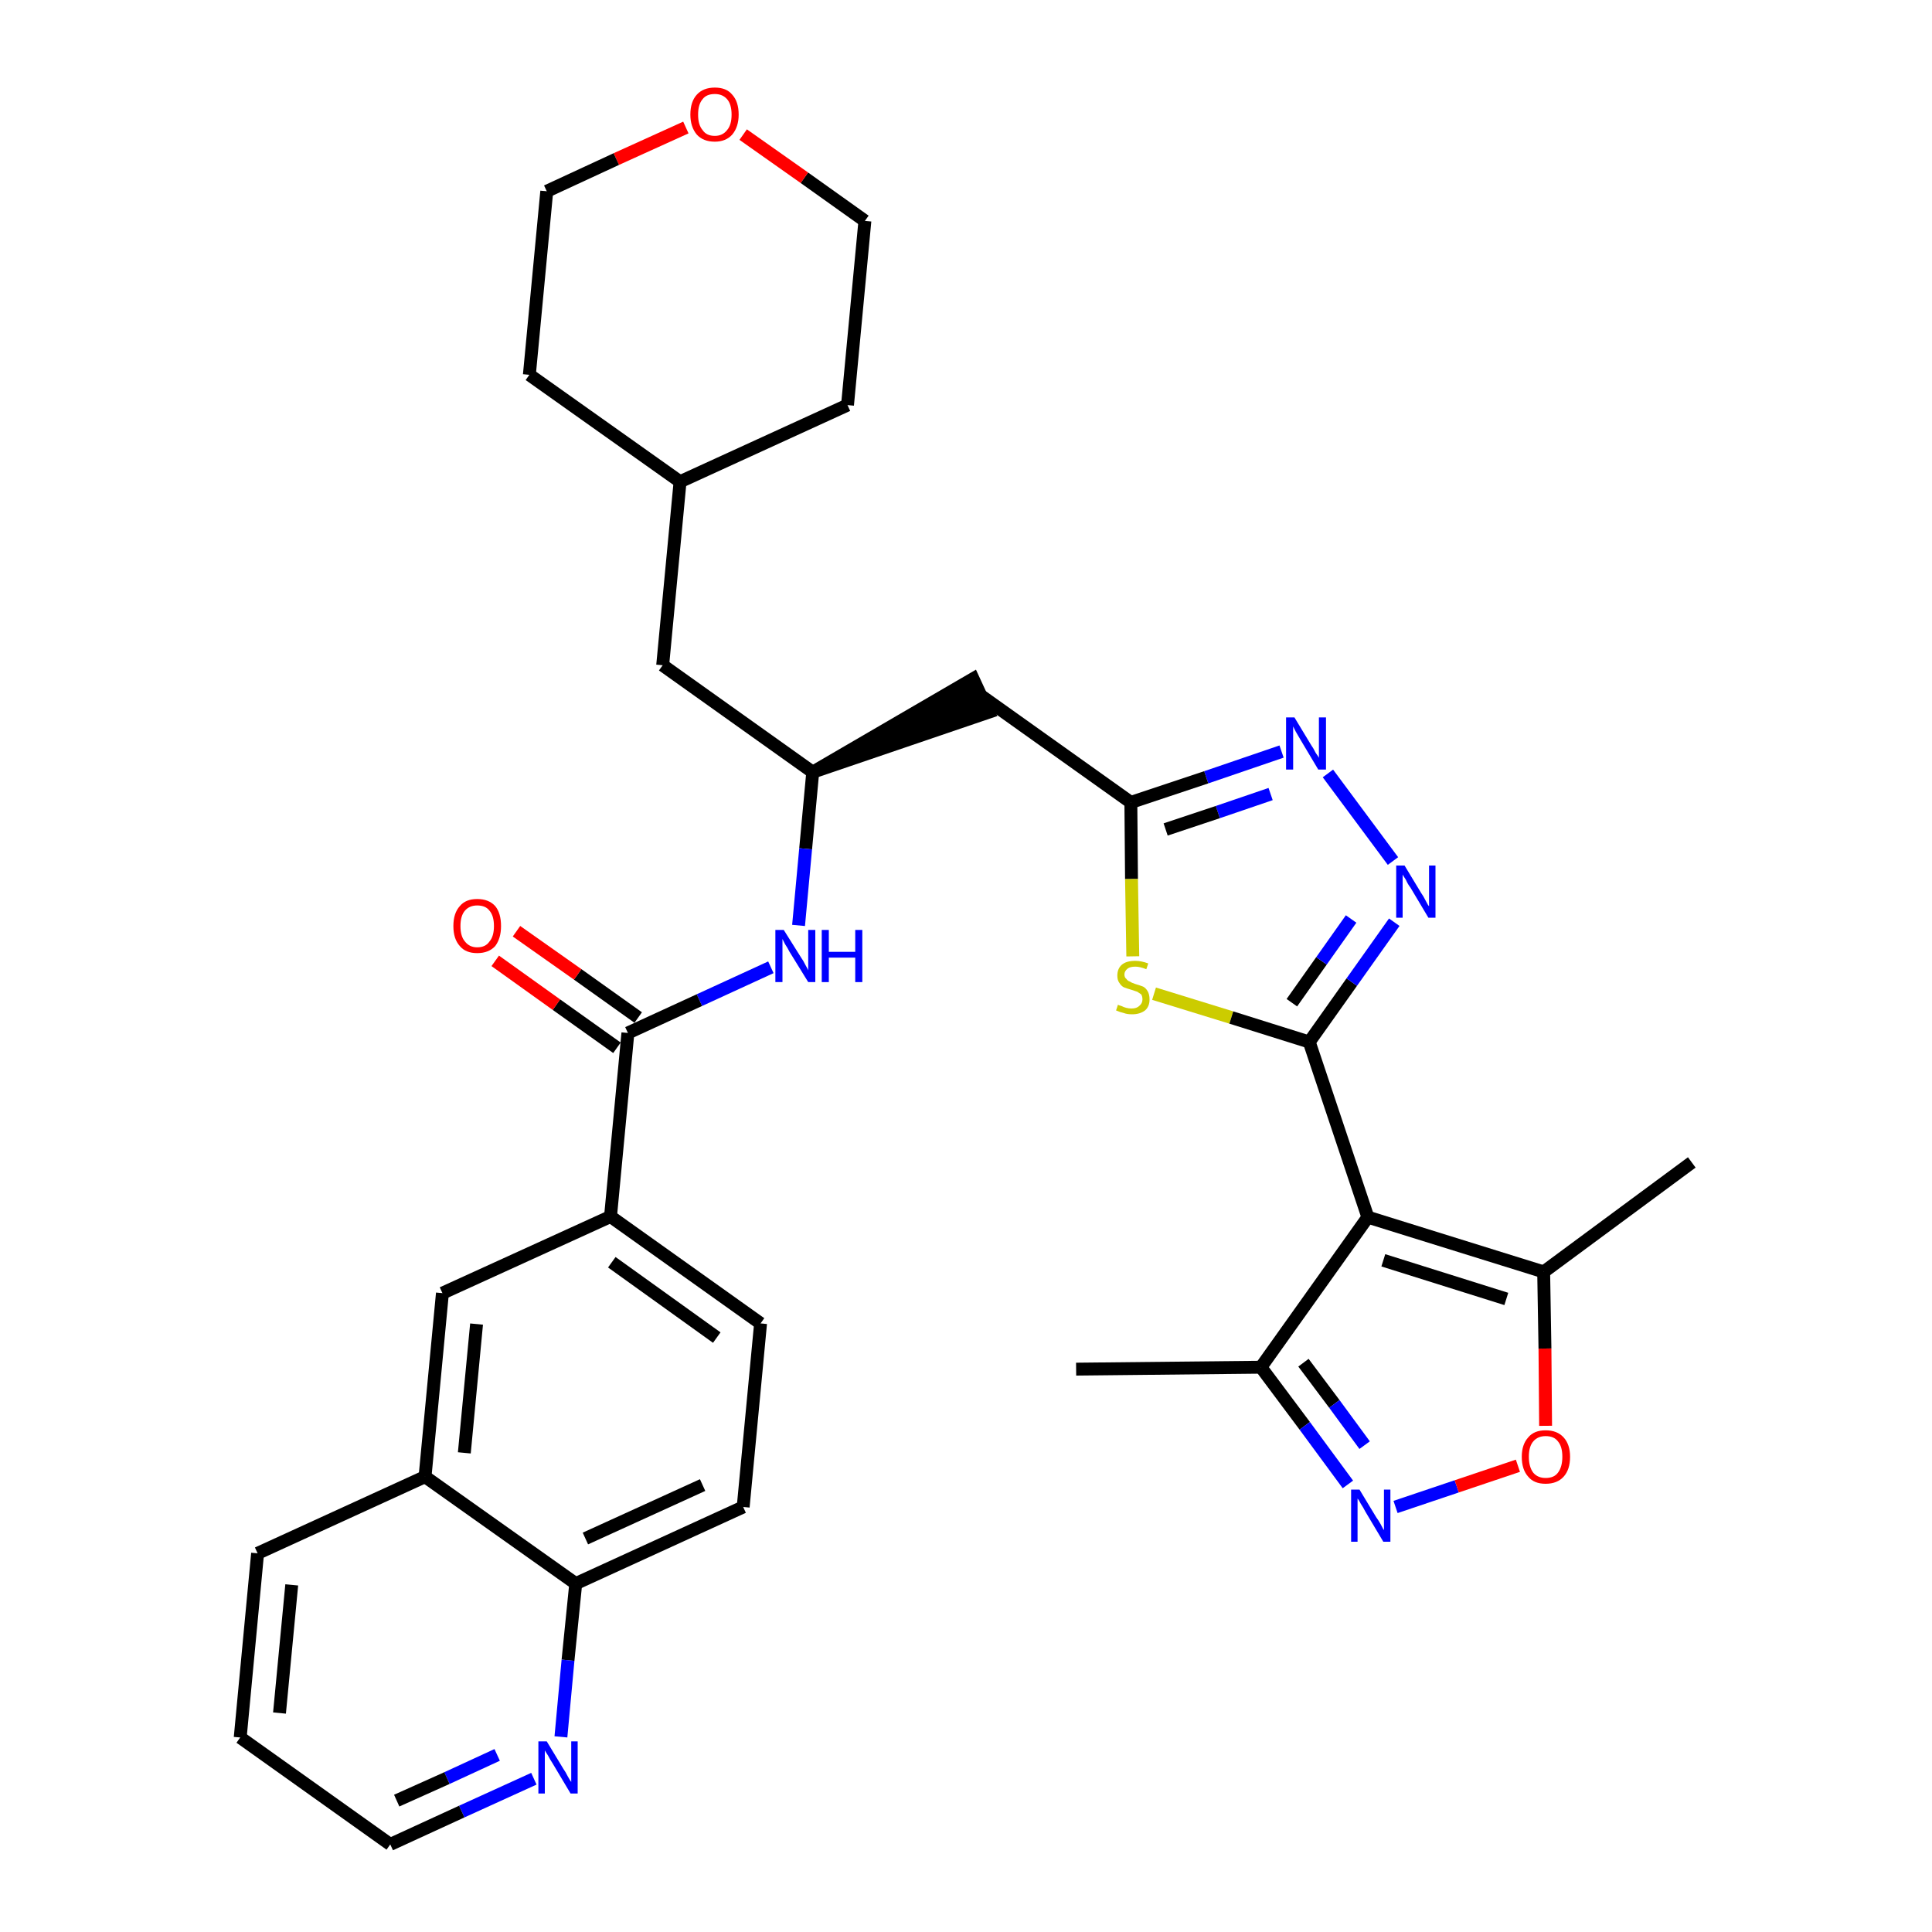 <?xml version='1.0' encoding='iso-8859-1'?>
<svg version='1.1' baseProfile='full'
              xmlns='http://www.w3.org/2000/svg'
                      xmlns:rdkit='http://www.rdkit.org/xml'
                      xmlns:xlink='http://www.w3.org/1999/xlink'
                  xml:space='preserve'
width='300px' height='300px' viewBox='0 0 300 300'>
<!-- END OF HEADER -->
<path class='bond-0 atom-0 atom-1' d='M 167.1,212.6 L 195.8,212.3' style='fill:none;fill-rule:evenodd;stroke:#000000;stroke-width:2.0px;stroke-linecap:butt;stroke-linejoin:miter;stroke-opacity:1' />
<path class='bond-1 atom-1 atom-2' d='M 195.8,212.3 L 202.6,221.4' style='fill:none;fill-rule:evenodd;stroke:#000000;stroke-width:2.0px;stroke-linecap:butt;stroke-linejoin:miter;stroke-opacity:1' />
<path class='bond-1 atom-1 atom-2' d='M 202.6,221.4 L 209.3,230.5' style='fill:none;fill-rule:evenodd;stroke:#0000FF;stroke-width:2.0px;stroke-linecap:butt;stroke-linejoin:miter;stroke-opacity:1' />
<path class='bond-1 atom-1 atom-2' d='M 202.4,211.6 L 207.2,218.0' style='fill:none;fill-rule:evenodd;stroke:#000000;stroke-width:2.0px;stroke-linecap:butt;stroke-linejoin:miter;stroke-opacity:1' />
<path class='bond-1 atom-1 atom-2' d='M 207.2,218.0 L 211.9,224.4' style='fill:none;fill-rule:evenodd;stroke:#0000FF;stroke-width:2.0px;stroke-linecap:butt;stroke-linejoin:miter;stroke-opacity:1' />
<path class='bond-33 atom-6 atom-1' d='M 212.4,189.0 L 195.8,212.3' style='fill:none;fill-rule:evenodd;stroke:#000000;stroke-width:2.0px;stroke-linecap:butt;stroke-linejoin:miter;stroke-opacity:1' />
<path class='bond-2 atom-2 atom-3' d='M 216.7,234.0 L 226.2,230.8' style='fill:none;fill-rule:evenodd;stroke:#0000FF;stroke-width:2.0px;stroke-linecap:butt;stroke-linejoin:miter;stroke-opacity:1' />
<path class='bond-2 atom-2 atom-3' d='M 226.2,230.8 L 235.7,227.6' style='fill:none;fill-rule:evenodd;stroke:#FF0000;stroke-width:2.0px;stroke-linecap:butt;stroke-linejoin:miter;stroke-opacity:1' />
<path class='bond-3 atom-3 atom-4' d='M 240.0,221.4 L 239.9,209.4' style='fill:none;fill-rule:evenodd;stroke:#FF0000;stroke-width:2.0px;stroke-linecap:butt;stroke-linejoin:miter;stroke-opacity:1' />
<path class='bond-3 atom-3 atom-4' d='M 239.9,209.4 L 239.7,197.5' style='fill:none;fill-rule:evenodd;stroke:#000000;stroke-width:2.0px;stroke-linecap:butt;stroke-linejoin:miter;stroke-opacity:1' />
<path class='bond-4 atom-4 atom-5' d='M 239.7,197.5 L 262.7,180.5' style='fill:none;fill-rule:evenodd;stroke:#000000;stroke-width:2.0px;stroke-linecap:butt;stroke-linejoin:miter;stroke-opacity:1' />
<path class='bond-5 atom-4 atom-6' d='M 239.7,197.5 L 212.4,189.0' style='fill:none;fill-rule:evenodd;stroke:#000000;stroke-width:2.0px;stroke-linecap:butt;stroke-linejoin:miter;stroke-opacity:1' />
<path class='bond-5 atom-4 atom-6' d='M 233.9,201.7 L 214.8,195.7' style='fill:none;fill-rule:evenodd;stroke:#000000;stroke-width:2.0px;stroke-linecap:butt;stroke-linejoin:miter;stroke-opacity:1' />
<path class='bond-6 atom-6 atom-7' d='M 212.4,189.0 L 203.3,161.8' style='fill:none;fill-rule:evenodd;stroke:#000000;stroke-width:2.0px;stroke-linecap:butt;stroke-linejoin:miter;stroke-opacity:1' />
<path class='bond-7 atom-7 atom-8' d='M 203.3,161.8 L 209.9,152.5' style='fill:none;fill-rule:evenodd;stroke:#000000;stroke-width:2.0px;stroke-linecap:butt;stroke-linejoin:miter;stroke-opacity:1' />
<path class='bond-7 atom-7 atom-8' d='M 209.9,152.5 L 216.5,143.2' style='fill:none;fill-rule:evenodd;stroke:#0000FF;stroke-width:2.0px;stroke-linecap:butt;stroke-linejoin:miter;stroke-opacity:1' />
<path class='bond-7 atom-7 atom-8' d='M 200.6,155.7 L 205.2,149.2' style='fill:none;fill-rule:evenodd;stroke:#000000;stroke-width:2.0px;stroke-linecap:butt;stroke-linejoin:miter;stroke-opacity:1' />
<path class='bond-7 atom-7 atom-8' d='M 205.2,149.2 L 209.8,142.7' style='fill:none;fill-rule:evenodd;stroke:#0000FF;stroke-width:2.0px;stroke-linecap:butt;stroke-linejoin:miter;stroke-opacity:1' />
<path class='bond-34 atom-33 atom-7' d='M 179.2,154.3 L 191.2,158.0' style='fill:none;fill-rule:evenodd;stroke:#CCCC00;stroke-width:2.0px;stroke-linecap:butt;stroke-linejoin:miter;stroke-opacity:1' />
<path class='bond-34 atom-33 atom-7' d='M 191.2,158.0 L 203.3,161.8' style='fill:none;fill-rule:evenodd;stroke:#000000;stroke-width:2.0px;stroke-linecap:butt;stroke-linejoin:miter;stroke-opacity:1' />
<path class='bond-8 atom-8 atom-9' d='M 216.3,133.7 L 206.2,120.1' style='fill:none;fill-rule:evenodd;stroke:#0000FF;stroke-width:2.0px;stroke-linecap:butt;stroke-linejoin:miter;stroke-opacity:1' />
<path class='bond-9 atom-9 atom-10' d='M 199.0,116.7 L 187.3,120.7' style='fill:none;fill-rule:evenodd;stroke:#0000FF;stroke-width:2.0px;stroke-linecap:butt;stroke-linejoin:miter;stroke-opacity:1' />
<path class='bond-9 atom-9 atom-10' d='M 187.3,120.7 L 175.6,124.6' style='fill:none;fill-rule:evenodd;stroke:#000000;stroke-width:2.0px;stroke-linecap:butt;stroke-linejoin:miter;stroke-opacity:1' />
<path class='bond-9 atom-9 atom-10' d='M 197.3,123.3 L 189.1,126.1' style='fill:none;fill-rule:evenodd;stroke:#0000FF;stroke-width:2.0px;stroke-linecap:butt;stroke-linejoin:miter;stroke-opacity:1' />
<path class='bond-9 atom-9 atom-10' d='M 189.1,126.1 L 181.0,128.8' style='fill:none;fill-rule:evenodd;stroke:#000000;stroke-width:2.0px;stroke-linecap:butt;stroke-linejoin:miter;stroke-opacity:1' />
<path class='bond-10 atom-10 atom-11' d='M 175.6,124.6 L 152.3,108.0' style='fill:none;fill-rule:evenodd;stroke:#000000;stroke-width:2.0px;stroke-linecap:butt;stroke-linejoin:miter;stroke-opacity:1' />
<path class='bond-32 atom-10 atom-33' d='M 175.6,124.6 L 175.7,136.5' style='fill:none;fill-rule:evenodd;stroke:#000000;stroke-width:2.0px;stroke-linecap:butt;stroke-linejoin:miter;stroke-opacity:1' />
<path class='bond-32 atom-10 atom-33' d='M 175.7,136.5 L 175.9,148.5' style='fill:none;fill-rule:evenodd;stroke:#CCCC00;stroke-width:2.0px;stroke-linecap:butt;stroke-linejoin:miter;stroke-opacity:1' />
<path class='bond-11 atom-12 atom-11' d='M 126.2,119.9 L 153.5,110.6 L 151.1,105.4 Z' style='fill:#000000;fill-rule:evenodd;fill-opacity:1;stroke:#000000;stroke-width:2.0px;stroke-linecap:butt;stroke-linejoin:miter;stroke-opacity:1;' />
<path class='bond-12 atom-12 atom-13' d='M 126.2,119.9 L 102.9,103.3' style='fill:none;fill-rule:evenodd;stroke:#000000;stroke-width:2.0px;stroke-linecap:butt;stroke-linejoin:miter;stroke-opacity:1' />
<path class='bond-19 atom-12 atom-20' d='M 126.2,119.9 L 125.1,131.8' style='fill:none;fill-rule:evenodd;stroke:#000000;stroke-width:2.0px;stroke-linecap:butt;stroke-linejoin:miter;stroke-opacity:1' />
<path class='bond-19 atom-12 atom-20' d='M 125.1,131.8 L 124.0,143.7' style='fill:none;fill-rule:evenodd;stroke:#0000FF;stroke-width:2.0px;stroke-linecap:butt;stroke-linejoin:miter;stroke-opacity:1' />
<path class='bond-13 atom-13 atom-14' d='M 102.9,103.3 L 105.6,74.8' style='fill:none;fill-rule:evenodd;stroke:#000000;stroke-width:2.0px;stroke-linecap:butt;stroke-linejoin:miter;stroke-opacity:1' />
<path class='bond-14 atom-14 atom-15' d='M 105.6,74.8 L 131.6,62.9' style='fill:none;fill-rule:evenodd;stroke:#000000;stroke-width:2.0px;stroke-linecap:butt;stroke-linejoin:miter;stroke-opacity:1' />
<path class='bond-35 atom-19 atom-14' d='M 82.2,58.2 L 105.6,74.8' style='fill:none;fill-rule:evenodd;stroke:#000000;stroke-width:2.0px;stroke-linecap:butt;stroke-linejoin:miter;stroke-opacity:1' />
<path class='bond-15 atom-15 atom-16' d='M 131.6,62.9 L 134.3,34.3' style='fill:none;fill-rule:evenodd;stroke:#000000;stroke-width:2.0px;stroke-linecap:butt;stroke-linejoin:miter;stroke-opacity:1' />
<path class='bond-16 atom-16 atom-17' d='M 134.3,34.3 L 124.9,27.6' style='fill:none;fill-rule:evenodd;stroke:#000000;stroke-width:2.0px;stroke-linecap:butt;stroke-linejoin:miter;stroke-opacity:1' />
<path class='bond-16 atom-16 atom-17' d='M 124.9,27.6 L 115.4,20.9' style='fill:none;fill-rule:evenodd;stroke:#FF0000;stroke-width:2.0px;stroke-linecap:butt;stroke-linejoin:miter;stroke-opacity:1' />
<path class='bond-17 atom-17 atom-18' d='M 106.5,19.8 L 95.7,24.7' style='fill:none;fill-rule:evenodd;stroke:#FF0000;stroke-width:2.0px;stroke-linecap:butt;stroke-linejoin:miter;stroke-opacity:1' />
<path class='bond-17 atom-17 atom-18' d='M 95.7,24.7 L 84.9,29.7' style='fill:none;fill-rule:evenodd;stroke:#000000;stroke-width:2.0px;stroke-linecap:butt;stroke-linejoin:miter;stroke-opacity:1' />
<path class='bond-18 atom-18 atom-19' d='M 84.9,29.7 L 82.2,58.2' style='fill:none;fill-rule:evenodd;stroke:#000000;stroke-width:2.0px;stroke-linecap:butt;stroke-linejoin:miter;stroke-opacity:1' />
<path class='bond-20 atom-20 atom-21' d='M 119.7,150.2 L 108.6,155.3' style='fill:none;fill-rule:evenodd;stroke:#0000FF;stroke-width:2.0px;stroke-linecap:butt;stroke-linejoin:miter;stroke-opacity:1' />
<path class='bond-20 atom-20 atom-21' d='M 108.6,155.3 L 97.5,160.4' style='fill:none;fill-rule:evenodd;stroke:#000000;stroke-width:2.0px;stroke-linecap:butt;stroke-linejoin:miter;stroke-opacity:1' />
<path class='bond-21 atom-21 atom-22' d='M 99.1,158.0 L 89.7,151.3' style='fill:none;fill-rule:evenodd;stroke:#000000;stroke-width:2.0px;stroke-linecap:butt;stroke-linejoin:miter;stroke-opacity:1' />
<path class='bond-21 atom-21 atom-22' d='M 89.7,151.3 L 80.2,144.6' style='fill:none;fill-rule:evenodd;stroke:#FF0000;stroke-width:2.0px;stroke-linecap:butt;stroke-linejoin:miter;stroke-opacity:1' />
<path class='bond-21 atom-21 atom-22' d='M 95.8,162.7 L 86.4,156.0' style='fill:none;fill-rule:evenodd;stroke:#000000;stroke-width:2.0px;stroke-linecap:butt;stroke-linejoin:miter;stroke-opacity:1' />
<path class='bond-21 atom-21 atom-22' d='M 86.4,156.0 L 76.9,149.2' style='fill:none;fill-rule:evenodd;stroke:#FF0000;stroke-width:2.0px;stroke-linecap:butt;stroke-linejoin:miter;stroke-opacity:1' />
<path class='bond-22 atom-21 atom-23' d='M 97.5,160.4 L 94.8,188.9' style='fill:none;fill-rule:evenodd;stroke:#000000;stroke-width:2.0px;stroke-linecap:butt;stroke-linejoin:miter;stroke-opacity:1' />
<path class='bond-23 atom-23 atom-24' d='M 94.8,188.9 L 118.1,205.5' style='fill:none;fill-rule:evenodd;stroke:#000000;stroke-width:2.0px;stroke-linecap:butt;stroke-linejoin:miter;stroke-opacity:1' />
<path class='bond-23 atom-23 atom-24' d='M 95.0,196.0 L 111.3,207.7' style='fill:none;fill-rule:evenodd;stroke:#000000;stroke-width:2.0px;stroke-linecap:butt;stroke-linejoin:miter;stroke-opacity:1' />
<path class='bond-36 atom-32 atom-23' d='M 68.7,200.8 L 94.8,188.9' style='fill:none;fill-rule:evenodd;stroke:#000000;stroke-width:2.0px;stroke-linecap:butt;stroke-linejoin:miter;stroke-opacity:1' />
<path class='bond-24 atom-24 atom-25' d='M 118.1,205.5 L 115.4,234.0' style='fill:none;fill-rule:evenodd;stroke:#000000;stroke-width:2.0px;stroke-linecap:butt;stroke-linejoin:miter;stroke-opacity:1' />
<path class='bond-25 atom-25 atom-26' d='M 115.4,234.0 L 89.4,245.9' style='fill:none;fill-rule:evenodd;stroke:#000000;stroke-width:2.0px;stroke-linecap:butt;stroke-linejoin:miter;stroke-opacity:1' />
<path class='bond-25 atom-25 atom-26' d='M 109.1,230.6 L 90.9,238.9' style='fill:none;fill-rule:evenodd;stroke:#000000;stroke-width:2.0px;stroke-linecap:butt;stroke-linejoin:miter;stroke-opacity:1' />
<path class='bond-26 atom-26 atom-27' d='M 89.4,245.9 L 88.2,257.8' style='fill:none;fill-rule:evenodd;stroke:#000000;stroke-width:2.0px;stroke-linecap:butt;stroke-linejoin:miter;stroke-opacity:1' />
<path class='bond-26 atom-26 atom-27' d='M 88.2,257.8 L 87.1,269.7' style='fill:none;fill-rule:evenodd;stroke:#0000FF;stroke-width:2.0px;stroke-linecap:butt;stroke-linejoin:miter;stroke-opacity:1' />
<path class='bond-37 atom-31 atom-26' d='M 66.0,229.3 L 89.4,245.9' style='fill:none;fill-rule:evenodd;stroke:#000000;stroke-width:2.0px;stroke-linecap:butt;stroke-linejoin:miter;stroke-opacity:1' />
<path class='bond-27 atom-27 atom-28' d='M 82.9,276.2 L 71.7,281.3' style='fill:none;fill-rule:evenodd;stroke:#0000FF;stroke-width:2.0px;stroke-linecap:butt;stroke-linejoin:miter;stroke-opacity:1' />
<path class='bond-27 atom-27 atom-28' d='M 71.7,281.3 L 60.6,286.4' style='fill:none;fill-rule:evenodd;stroke:#000000;stroke-width:2.0px;stroke-linecap:butt;stroke-linejoin:miter;stroke-opacity:1' />
<path class='bond-27 atom-27 atom-28' d='M 77.2,272.5 L 69.4,276.1' style='fill:none;fill-rule:evenodd;stroke:#0000FF;stroke-width:2.0px;stroke-linecap:butt;stroke-linejoin:miter;stroke-opacity:1' />
<path class='bond-27 atom-27 atom-28' d='M 69.4,276.1 L 61.6,279.6' style='fill:none;fill-rule:evenodd;stroke:#000000;stroke-width:2.0px;stroke-linecap:butt;stroke-linejoin:miter;stroke-opacity:1' />
<path class='bond-28 atom-28 atom-29' d='M 60.6,286.4 L 37.3,269.8' style='fill:none;fill-rule:evenodd;stroke:#000000;stroke-width:2.0px;stroke-linecap:butt;stroke-linejoin:miter;stroke-opacity:1' />
<path class='bond-29 atom-29 atom-30' d='M 37.3,269.8 L 40.0,241.2' style='fill:none;fill-rule:evenodd;stroke:#000000;stroke-width:2.0px;stroke-linecap:butt;stroke-linejoin:miter;stroke-opacity:1' />
<path class='bond-29 atom-29 atom-30' d='M 43.4,266.0 L 45.3,246.1' style='fill:none;fill-rule:evenodd;stroke:#000000;stroke-width:2.0px;stroke-linecap:butt;stroke-linejoin:miter;stroke-opacity:1' />
<path class='bond-30 atom-30 atom-31' d='M 40.0,241.2 L 66.0,229.3' style='fill:none;fill-rule:evenodd;stroke:#000000;stroke-width:2.0px;stroke-linecap:butt;stroke-linejoin:miter;stroke-opacity:1' />
<path class='bond-31 atom-31 atom-32' d='M 66.0,229.3 L 68.7,200.8' style='fill:none;fill-rule:evenodd;stroke:#000000;stroke-width:2.0px;stroke-linecap:butt;stroke-linejoin:miter;stroke-opacity:1' />
<path class='bond-31 atom-31 atom-32' d='M 72.1,225.6 L 74.0,205.6' style='fill:none;fill-rule:evenodd;stroke:#000000;stroke-width:2.0px;stroke-linecap:butt;stroke-linejoin:miter;stroke-opacity:1' />
<path  class='atom-2' d='M 211.1 231.3
L 213.7 235.6
Q 214.0 236.0, 214.4 236.7
Q 214.8 237.5, 214.9 237.6
L 214.9 231.3
L 215.9 231.3
L 215.9 239.4
L 214.8 239.4
L 212.0 234.7
Q 211.7 234.1, 211.3 233.5
Q 211.0 232.9, 210.8 232.7
L 210.8 239.4
L 209.8 239.4
L 209.8 231.3
L 211.1 231.3
' fill='#0000FF'/>
<path  class='atom-3' d='M 236.3 226.2
Q 236.3 224.3, 237.3 223.2
Q 238.2 222.1, 240.0 222.1
Q 241.8 222.1, 242.8 223.2
Q 243.8 224.3, 243.8 226.2
Q 243.8 228.2, 242.8 229.3
Q 241.8 230.4, 240.0 230.4
Q 238.2 230.4, 237.3 229.3
Q 236.3 228.2, 236.3 226.2
M 240.0 229.5
Q 241.3 229.5, 241.9 228.7
Q 242.6 227.8, 242.6 226.2
Q 242.6 224.6, 241.9 223.8
Q 241.3 223.0, 240.0 223.0
Q 238.8 223.0, 238.1 223.8
Q 237.4 224.6, 237.4 226.2
Q 237.4 227.8, 238.1 228.7
Q 238.8 229.5, 240.0 229.5
' fill='#FF0000'/>
<path  class='atom-8' d='M 218.1 134.4
L 220.7 138.7
Q 221.0 139.1, 221.4 139.9
Q 221.8 140.7, 221.9 140.7
L 221.9 134.4
L 222.9 134.4
L 222.9 142.5
L 221.8 142.5
L 219.0 137.8
Q 218.6 137.3, 218.3 136.6
Q 217.9 136.0, 217.8 135.8
L 217.8 142.5
L 216.8 142.5
L 216.8 134.4
L 218.1 134.4
' fill='#0000FF'/>
<path  class='atom-9' d='M 201.0 111.4
L 203.6 115.7
Q 203.9 116.1, 204.3 116.9
Q 204.8 117.6, 204.8 117.7
L 204.8 111.4
L 205.9 111.4
L 205.9 119.5
L 204.7 119.5
L 201.9 114.8
Q 201.6 114.3, 201.2 113.6
Q 200.9 113.0, 200.8 112.8
L 200.8 119.5
L 199.7 119.5
L 199.7 111.4
L 201.0 111.4
' fill='#0000FF'/>
<path  class='atom-17' d='M 107.2 17.8
Q 107.2 15.8, 108.2 14.7
Q 109.2 13.6, 111.0 13.6
Q 112.8 13.6, 113.7 14.7
Q 114.7 15.8, 114.7 17.8
Q 114.7 19.7, 113.7 20.9
Q 112.7 22.0, 111.0 22.0
Q 109.2 22.0, 108.2 20.9
Q 107.2 19.7, 107.2 17.8
M 111.0 21.1
Q 112.2 21.1, 112.9 20.2
Q 113.6 19.4, 113.6 17.8
Q 113.6 16.2, 112.9 15.4
Q 112.2 14.6, 111.0 14.6
Q 109.7 14.6, 109.1 15.4
Q 108.4 16.2, 108.4 17.8
Q 108.4 19.4, 109.1 20.2
Q 109.7 21.1, 111.0 21.1
' fill='#FF0000'/>
<path  class='atom-20' d='M 121.7 144.4
L 124.4 148.7
Q 124.7 149.1, 125.1 149.9
Q 125.5 150.6, 125.5 150.7
L 125.5 144.4
L 126.6 144.4
L 126.6 152.5
L 125.5 152.5
L 122.6 147.8
Q 122.3 147.2, 121.9 146.6
Q 121.6 146.0, 121.5 145.8
L 121.5 152.5
L 120.4 152.5
L 120.4 144.4
L 121.7 144.4
' fill='#0000FF'/>
<path  class='atom-20' d='M 127.6 144.4
L 128.7 144.4
L 128.7 147.8
L 132.8 147.8
L 132.8 144.4
L 133.9 144.4
L 133.9 152.5
L 132.8 152.5
L 132.8 148.7
L 128.7 148.7
L 128.7 152.5
L 127.6 152.5
L 127.6 144.4
' fill='#0000FF'/>
<path  class='atom-22' d='M 70.4 143.8
Q 70.4 141.8, 71.4 140.7
Q 72.3 139.6, 74.1 139.6
Q 75.9 139.6, 76.9 140.7
Q 77.8 141.8, 77.8 143.8
Q 77.8 145.7, 76.9 146.9
Q 75.9 148.0, 74.1 148.0
Q 72.3 148.0, 71.4 146.9
Q 70.4 145.8, 70.4 143.8
M 74.1 147.1
Q 75.4 147.1, 76.0 146.2
Q 76.7 145.4, 76.7 143.8
Q 76.7 142.2, 76.0 141.4
Q 75.4 140.6, 74.1 140.6
Q 72.9 140.6, 72.2 141.4
Q 71.5 142.2, 71.5 143.8
Q 71.5 145.4, 72.2 146.2
Q 72.9 147.1, 74.1 147.1
' fill='#FF0000'/>
<path  class='atom-27' d='M 84.9 270.4
L 87.5 274.7
Q 87.8 275.1, 88.2 275.9
Q 88.6 276.6, 88.7 276.7
L 88.7 270.4
L 89.7 270.4
L 89.7 278.5
L 88.6 278.5
L 85.8 273.8
Q 85.4 273.2, 85.1 272.6
Q 84.7 272.0, 84.6 271.8
L 84.6 278.5
L 83.6 278.5
L 83.6 270.4
L 84.9 270.4
' fill='#0000FF'/>
<path  class='atom-33' d='M 173.6 156.0
Q 173.7 156.1, 174.1 156.2
Q 174.5 156.4, 174.9 156.5
Q 175.3 156.6, 175.7 156.6
Q 176.5 156.6, 176.9 156.2
Q 177.4 155.8, 177.4 155.2
Q 177.4 154.7, 177.2 154.4
Q 176.9 154.2, 176.6 154.0
Q 176.3 153.9, 175.7 153.7
Q 175.0 153.5, 174.5 153.3
Q 174.1 153.1, 173.8 152.6
Q 173.5 152.2, 173.5 151.5
Q 173.5 150.4, 174.2 149.8
Q 174.9 149.2, 176.3 149.2
Q 177.2 149.2, 178.3 149.6
L 178.0 150.5
Q 177.0 150.1, 176.3 150.1
Q 175.5 150.1, 175.1 150.4
Q 174.6 150.8, 174.6 151.3
Q 174.6 151.8, 174.9 152.0
Q 175.1 152.3, 175.4 152.4
Q 175.7 152.6, 176.3 152.8
Q 177.0 153.0, 177.5 153.2
Q 177.9 153.4, 178.2 153.9
Q 178.5 154.4, 178.5 155.2
Q 178.5 156.3, 177.8 156.9
Q 177.0 157.5, 175.8 157.5
Q 175.0 157.5, 174.5 157.3
Q 174.0 157.2, 173.3 156.9
L 173.6 156.0
' fill='#CCCC00'/>
</svg>
